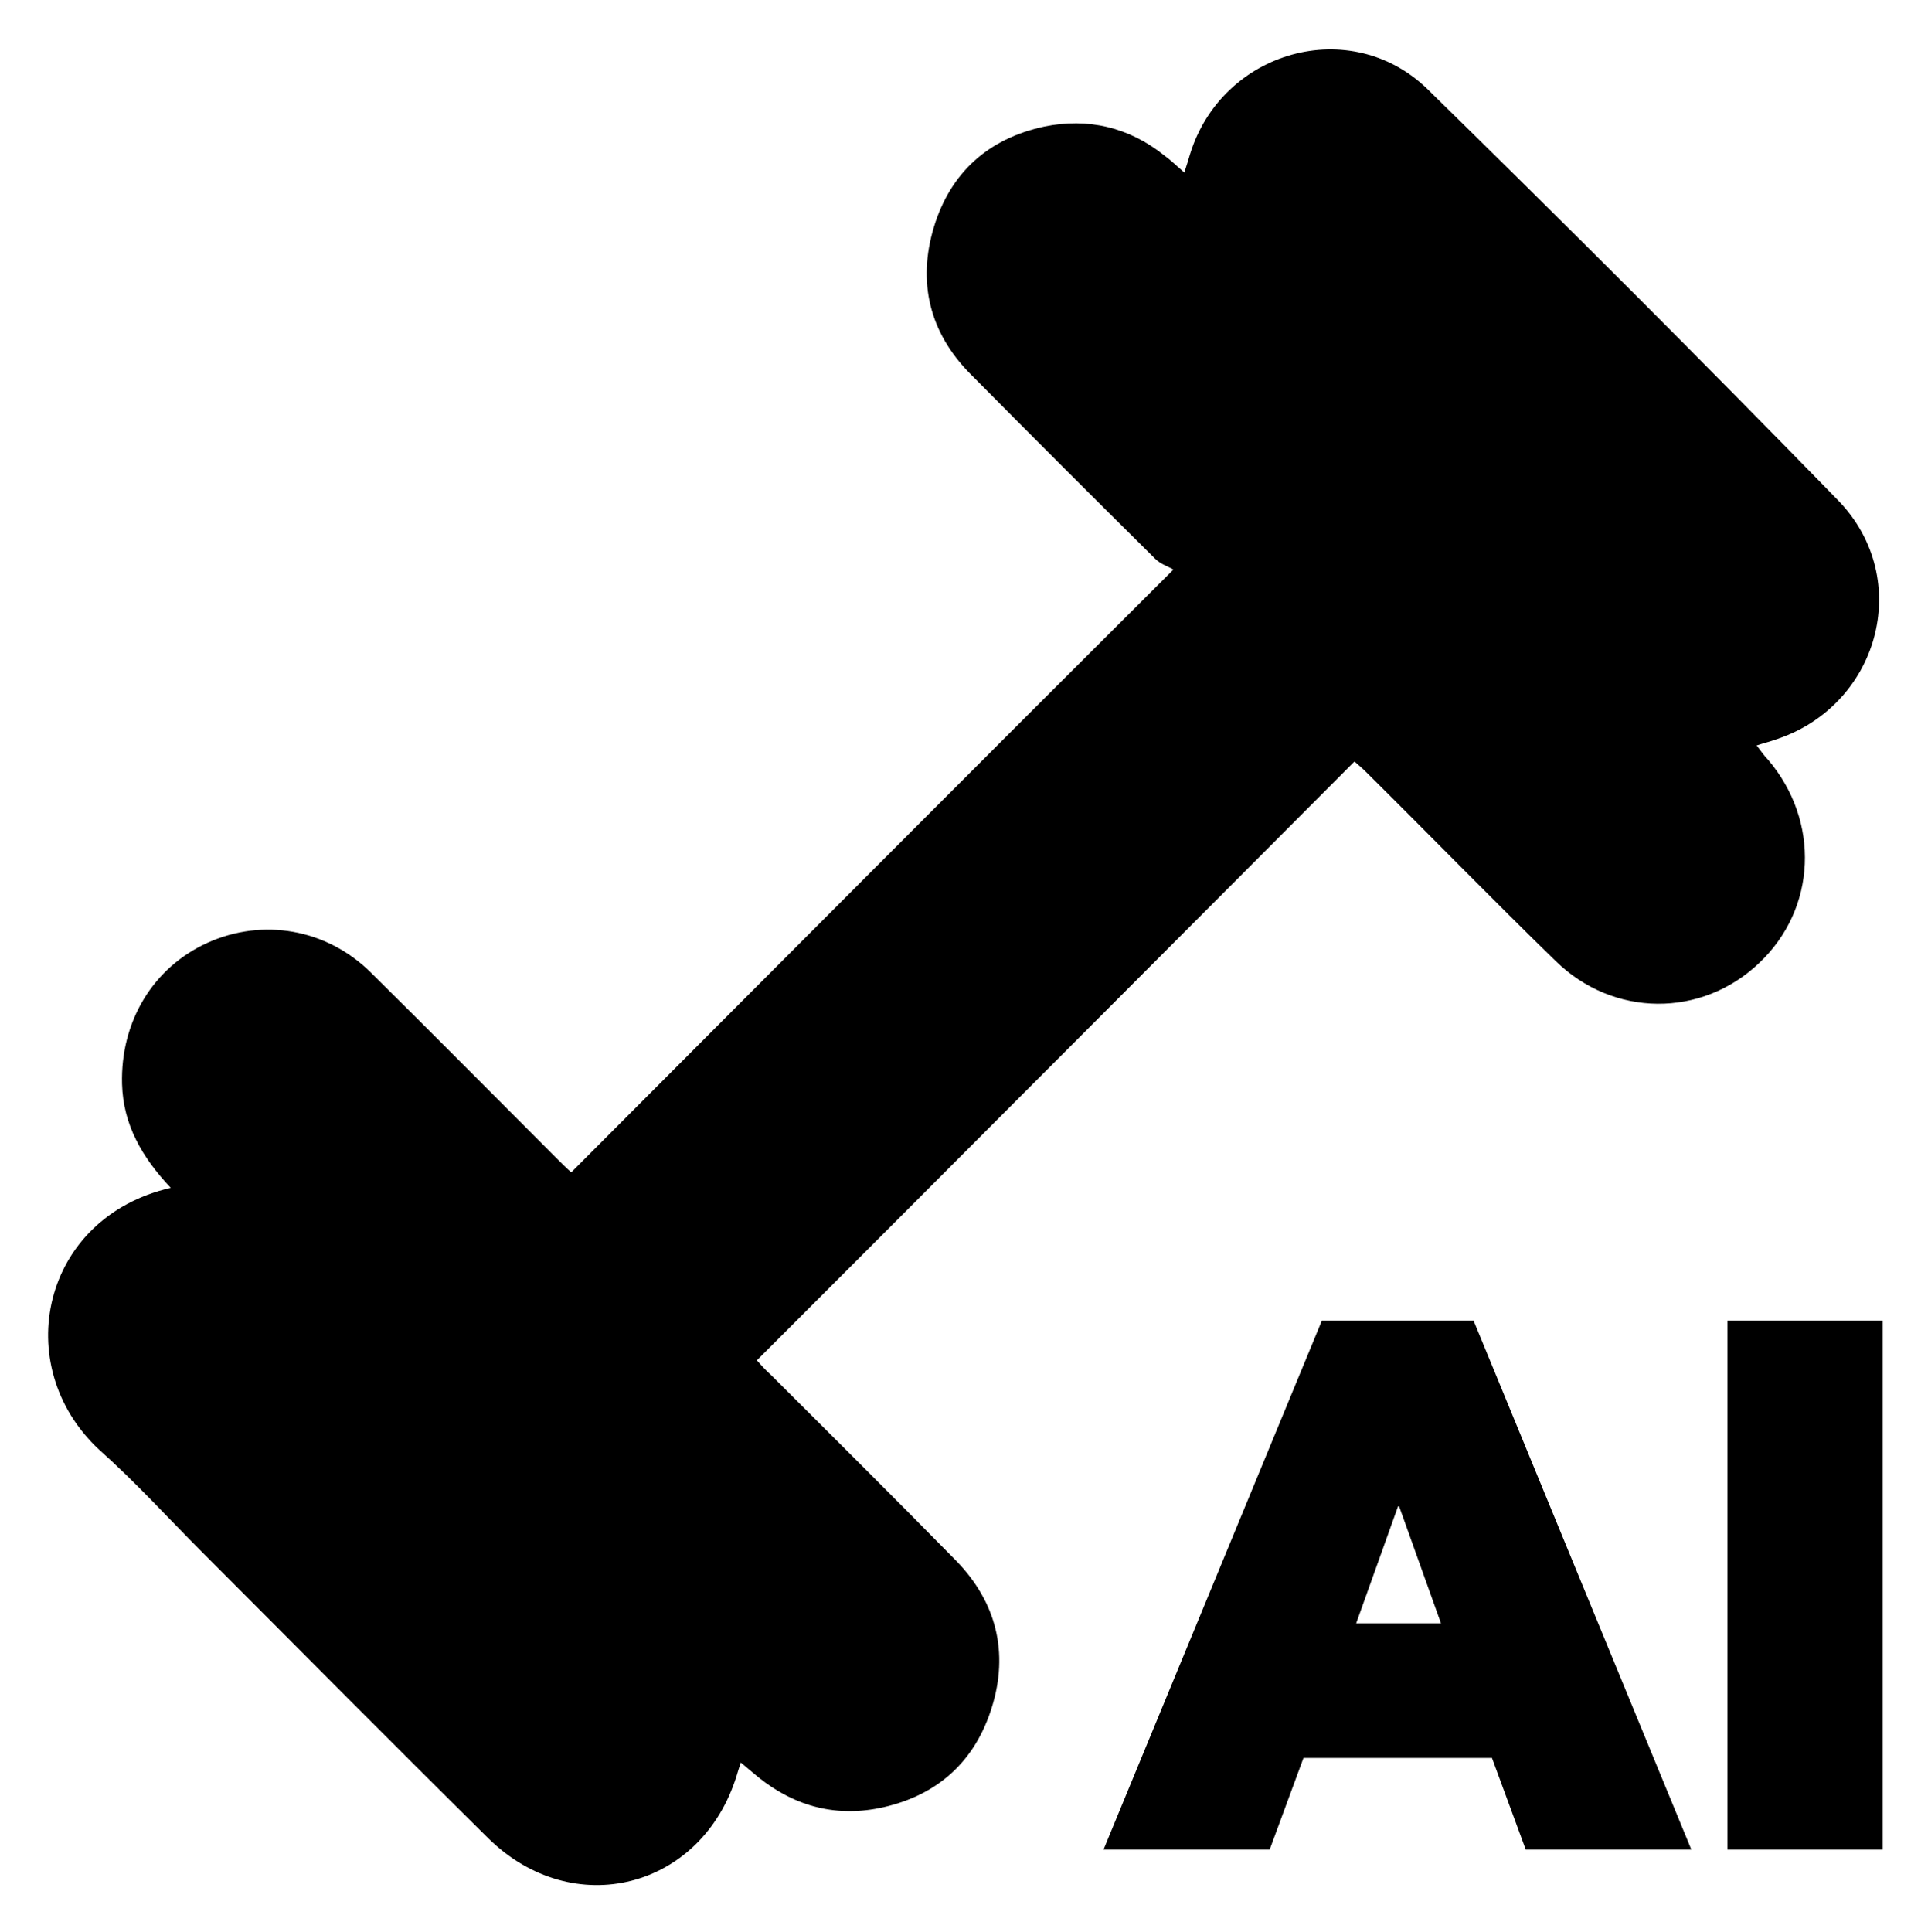 <?xml version="1.0" encoding="utf-8"?>
<!-- Generator: Adobe Illustrator 28.0.0, SVG Export Plug-In . SVG Version: 6.00 Build 0)  -->
<svg version="1.1" id="Camada_2_00000057122686638897594210000013435786979582384540_"
	 xmlns="http://www.w3.org/2000/svg" xmlns:xlink="http://www.w3.org/1999/xlink" x="0px" y="0px" viewBox="0 0 336.5 337.2"
	 style="enable-background:new 0 0 336.5 337.2;" xml:space="preserve">
<path d="M29.8,207.3c-5-5.3-8.3-11-8.5-18.1c-0.3-10.9,5.4-20.4,15-24.7c9.6-4.3,20.7-2.4,28.4,5.2C75.5,180.4,86.2,191.2,97,202
	c1,1,1.9,1.9,2.7,2.6c34.8-34.9,69.4-69.6,105.1-105.2c-0.8-0.5-2.2-0.9-3.2-1.9c-10.8-10.7-21.6-21.5-32.3-32.3
	c-7.1-7.2-9.2-16-6.3-25.6c2.9-9.5,9.5-15.4,19.2-17.5c7.7-1.6,14.9,0.1,21.1,5.1c1.1,0.8,2.1,1.8,3.4,2.9c0.4-1.2,0.7-2.2,1-3.2
	c5.6-18.1,28.1-24.5,41.6-11.2c24.1,23.6,47.9,47.4,71.5,71.6c13.4,13.8,7.1,36.2-11.3,41.9c-0.8,0.3-1.7,0.5-2.9,0.9
	c0.7,0.9,1.3,1.8,2,2.5c9.1,10.7,8.5,26-1.6,35.5c-10,9.5-25.4,9.5-35.5-0.4c-11.1-10.8-21.9-21.9-32.9-32.8c-0.8-0.8-1.6-1.5-2.2-2
	c-34.8,34.9-69.4,69.6-104.3,104.5c0.6,0.7,1.5,1.7,2.5,2.6c10.8,10.8,21.6,21.5,32.3,32.4c7,7.2,9.2,16,6.2,25.6
	c-2.9,9.3-9.3,15.2-18.9,17.4c-8,1.8-15.3,0-21.8-5.2c-1-0.8-1.9-1.6-3.1-2.6c-0.3,0.9-0.5,1.5-0.7,2.2c-6.1,19.9-28.6,25.6-43.4,11
	c-16.7-16.5-33.2-33.2-49.8-49.8c-6-6-11.7-12.3-18.1-18C1.6,238.4,7.2,212.5,29.8,207.3L29.8,207.3z"/>
<g>
	<path d="M230.7,230.5h26.5l38,92.3h-28.9l-5.9-16h-32.9l-5.9,16h-29L230.7,230.5L230.7,230.5z M236.7,283.3h14.8l-7.3-20.4H244
		L236.7,283.3L236.7,283.3z"/>
	<path d="M301.5,230.5h27.1v92.3h-27.1V230.5z"/>
</g>
</svg>
